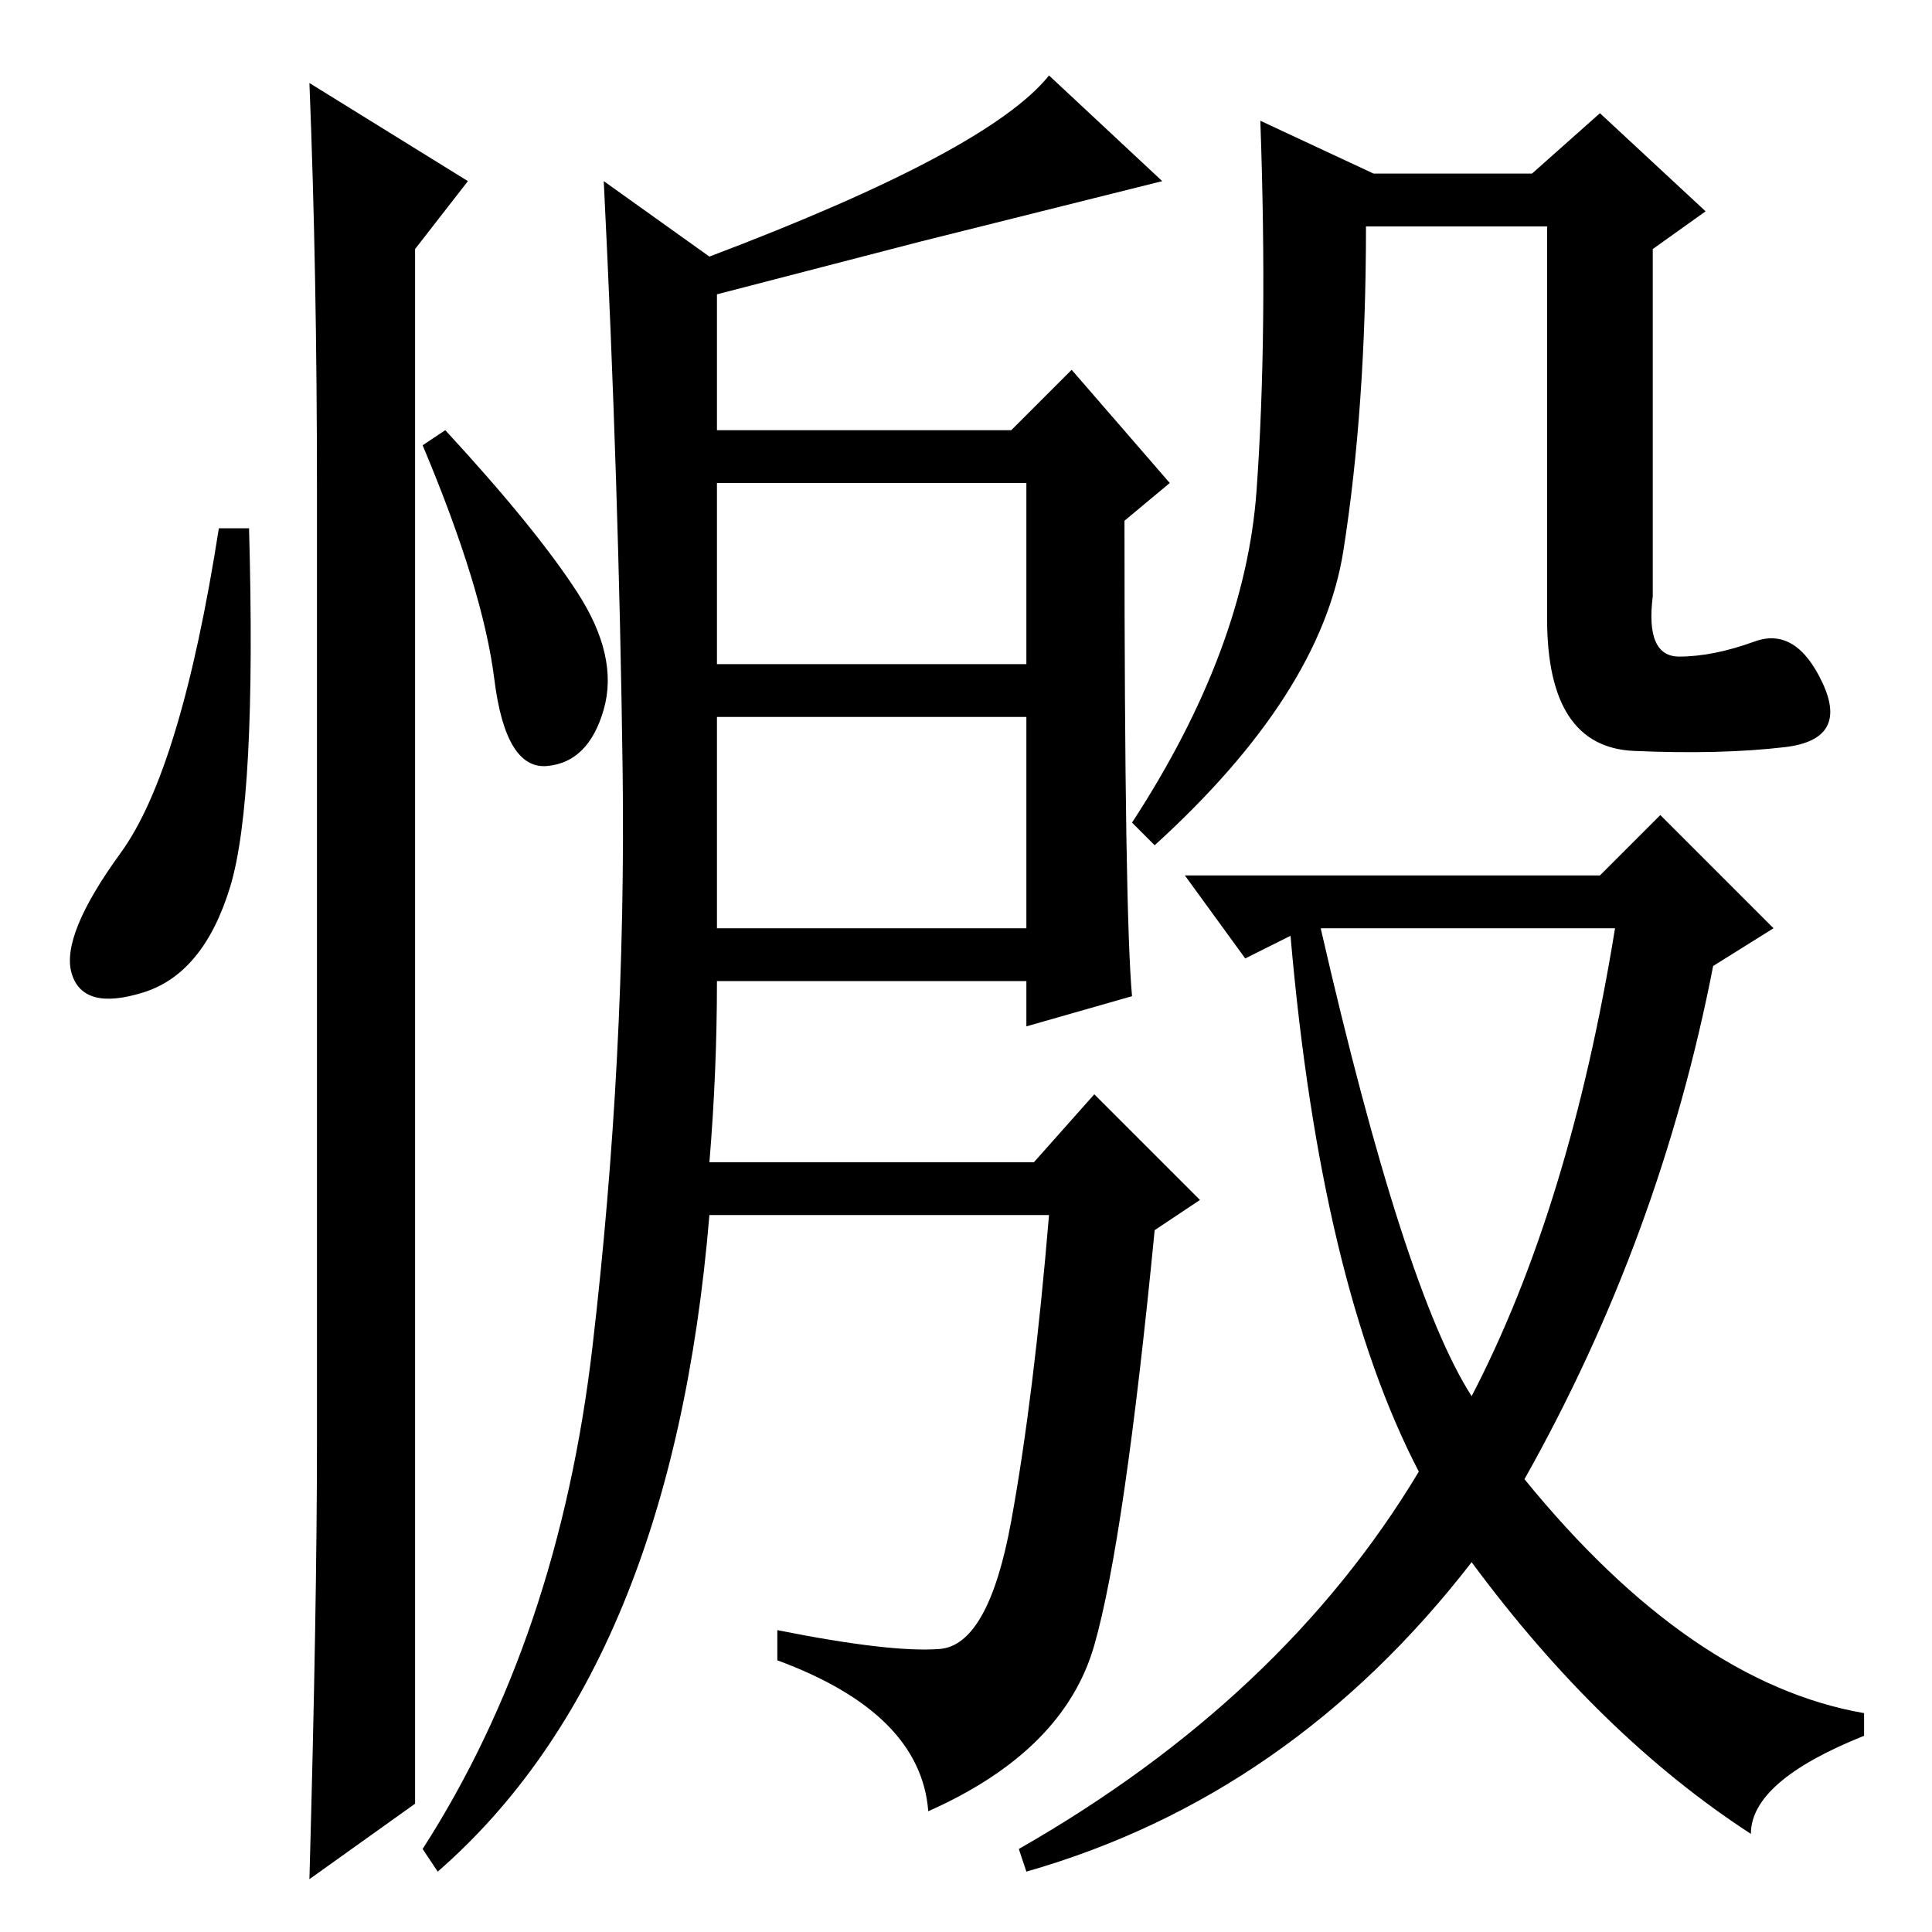 <?xml version="1.0" standalone="no"?>
<!DOCTYPE svg PUBLIC "-//W3C//DTD SVG 1.1//EN" "http://www.w3.org/Graphics/SVG/1.1/DTD/svg11.dtd" >
<svg xmlns="http://www.w3.org/2000/svg" xmlns:xlink="http://www.w3.org/1999/xlink" version="1.1" viewBox="0 -36 256 256">
  <g transform="matrix(1 0 0 -1 0 220)">
   <path fill="currentColor"
d="M95 168h41v24h-41v-24zM95 133h41v28h-41v-28zM95 199h39l8 8l13 -15l-6 -5q0 -52 1 -63l-14 -4v6h-41q0 -12 -1 -24h43l8 9l14 -14l-6 -4q-4 -41 -8 -55t-22 -22q-1 13 -20 20v4q15 -3 21.5 -2.5t9.5 17t5 40.5h-45q-5 -60 -36 -87l-2 3q18 28 22.5 66.5t4 76.5t-2.5 78
l14 -10q37 14 45 24l15 -14l-32 -8t-27 -7v-18zM222.5 169q4.5 0 10 2t9 -5.5t-5 -8.5t-20 -0.5t-11.5 17.5v52h-24q0 -24 -3 -43t-25 -39l-3 3q15 23 16.5 44t0.5 49l15 -7h21l9 8l14 -13l-7 -5v-46q-1 -8 3.5 -8zM195 71q13 25 19 62h-39q11 -48 20 -62zM212 140l8 8
l15 -15l-8 -5q-7 -36 -25 -68q22 -27 45 -31v-3q-15 -6 -15 -13q-20 13 -37 36q-24 -31 -59 -41l-1 3q35 20 53 50q-13 25 -17 71l-6 -3l-8 11h55zM30.5 138.5q-3.5 -11.5 -11.5 -14t-9.5 2.5t6.5 16t13 43h4q1 -36 -2.5 -47.5zM41 245l21 -13l-7 -9v-170v-36l-14 -10
q1 36 1 58v126q0 29 -1 54zM76.5 177.5q5.5 -8.5 3.5 -15.5t-7.5 -7.5t-7 11.5t-9.5 31l3 2q12 -13 17.5 -21.5z" />
  </g>

</svg>
